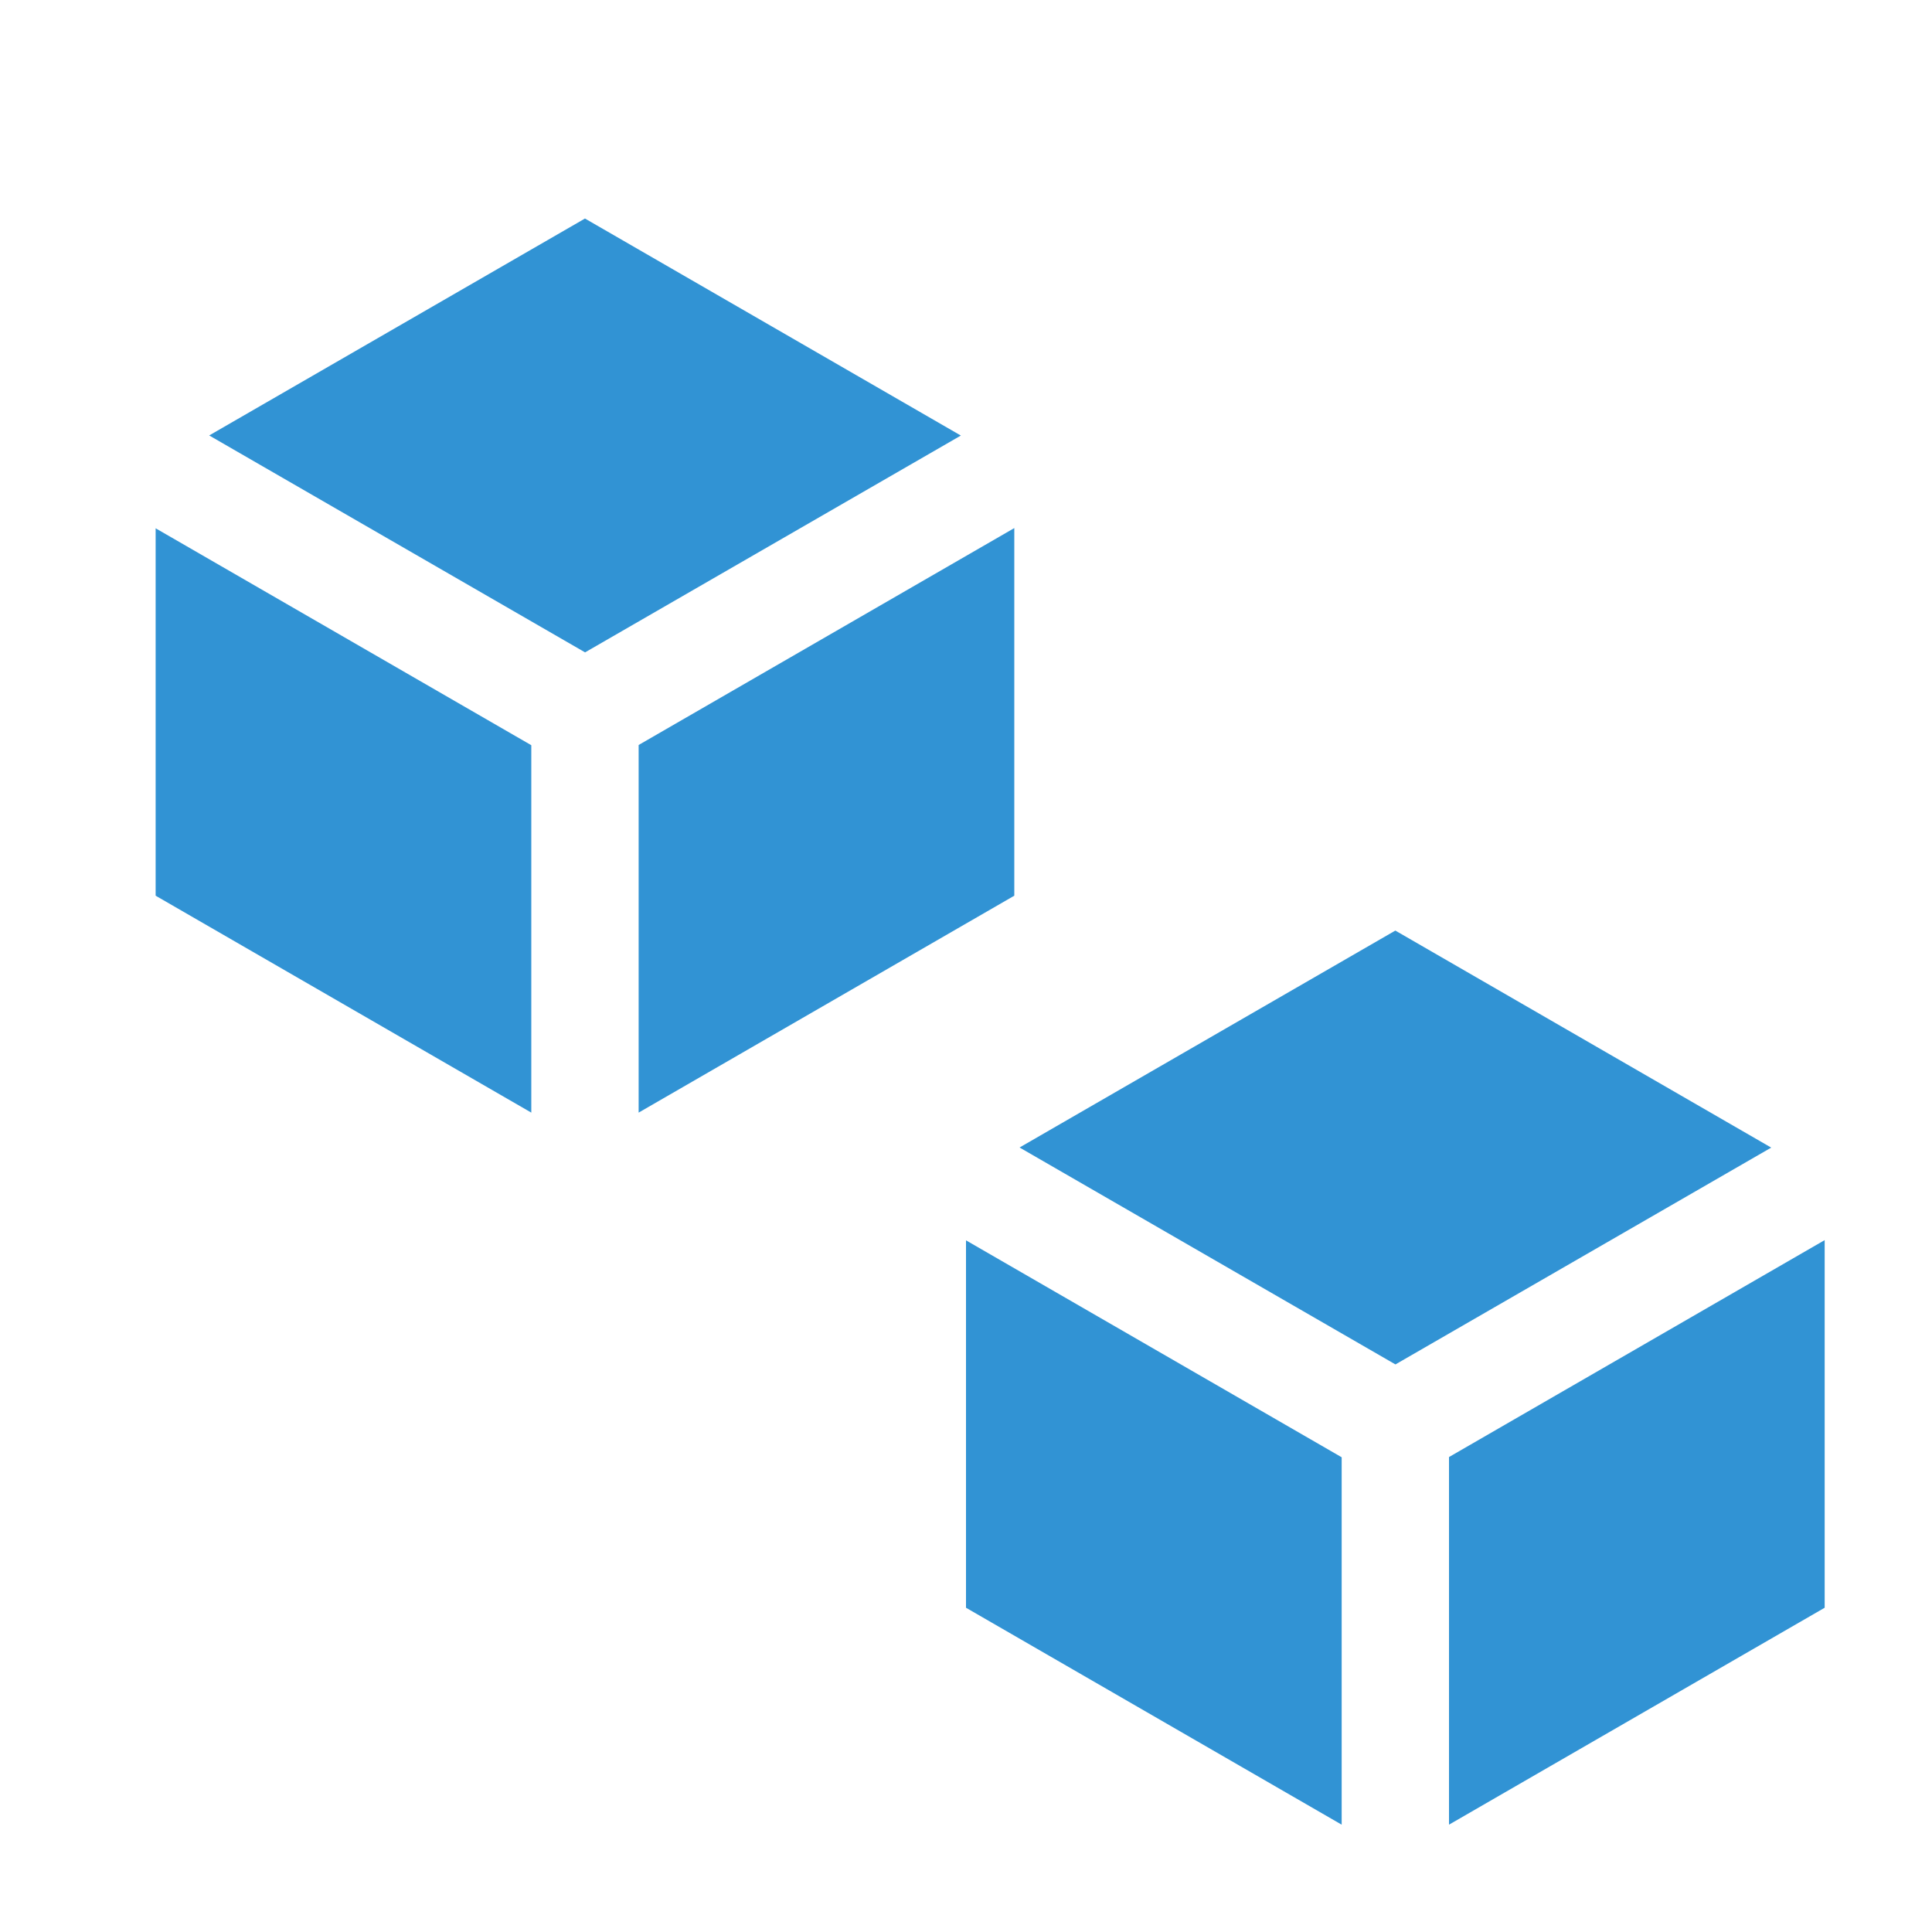 <?xml version="1.0" encoding="UTF-8" standalone="no"?>
<!--
    Copyright (c) 2012-2017 Codenvy, S.A.
    All rights reserved. This program and the accompanying materials
    are made available under the terms of the Eclipse Public License v1.0
    which accompanies this distribution, and is available at
    http://www.eclipse.org/legal/epl-v10.html
    Contributors:
      Codenvy, S.A. - initial API and implementation
-->

<svg
   xmlns:dc="http://purl.org/dc/elements/1.1/"
   xmlns:cc="http://creativecommons.org/ns#"
   xmlns:rdf="http://www.w3.org/1999/02/22-rdf-syntax-ns#"
   xmlns:svg="http://www.w3.org/2000/svg"
   xmlns="http://www.w3.org/2000/svg"
   xmlns:sodipodi="http://sodipodi.sourceforge.net/DTD/sodipodi-0.dtd"
   xmlns:inkscape="http://www.inkscape.org/namespaces/inkscape"
   version="1.1"
   id="projectFolder"
   x="0px"
   y="0px"
   width="16px"
   height="16px"
   viewBox="7 7 18 18"
   enable-background="new 0 0 32 32"
   xml:space="preserve"
   class="GNK5FFXCFDB"
   inkscape:version="0.91 r13725"
   sodipodi:docname="modules.svg"
   inkscape:export-filename="/Users/tomschindl/Documents/e-workspaces/fxide/at.bestsolution.fxide.jdt/icons/che/modules@2x.png"
   inkscape:export-xdpi="216.52513"
   inkscape:export-ydpi="216.52513"><defs
     id="defs11" /><sodipodi:namedview
     pagecolor="#ffffff"
     bordercolor="#666666"
     borderopacity="1"
     objecttolerance="10"
     gridtolerance="10"
     guidetolerance="10"
     inkscape:pageopacity="0"
     inkscape:pageshadow="2"
     inkscape:window-width="1581"
     inkscape:window-height="831"
     id="namedview9"
     showgrid="false"
     inkscape:zoom="41.7193"
     inkscape:cx="7.3241514"
     inkscape:cy="8"
     inkscape:window-x="1690"
     inkscape:window-y="76"
     inkscape:window-maximized="0"
     inkscape:current-layer="g3" /><g
     id="g3"><path
       d="M23.502,17.692L20,15.67l-3.501,2.021l3.502,2.021L23.502,17.692             L23.502,17.692z M16,18.556l3.5,2.021V24L16,21.979V18.556L16,18.556z M20.5,24v-3.425l3.5-2.021v3.425L20.5,24z"
       id="path7"
       clip-rule="evenodd"
       fill-rule="evenodd"
       fill="#3193D4" /><path
       id="path4143"
       d="m 15.952,11.058 -3.502,-2.022 -3.501,2.021 3.502,2.021 3.501,-2.02 0,0 z m -7.502,0.864 3.5,2.021 0,3.423 -3.5,-2.021 0,-3.423 0,0 z m 4.5,5.444 0,-3.425 3.5,-2.021 0,3.425 -3.5,2.021 z"
       inkscape:connector-curvature="0"
       style="clip-rule:evenodd;fill:#3193d4;fill-rule:evenodd" /></g></svg>